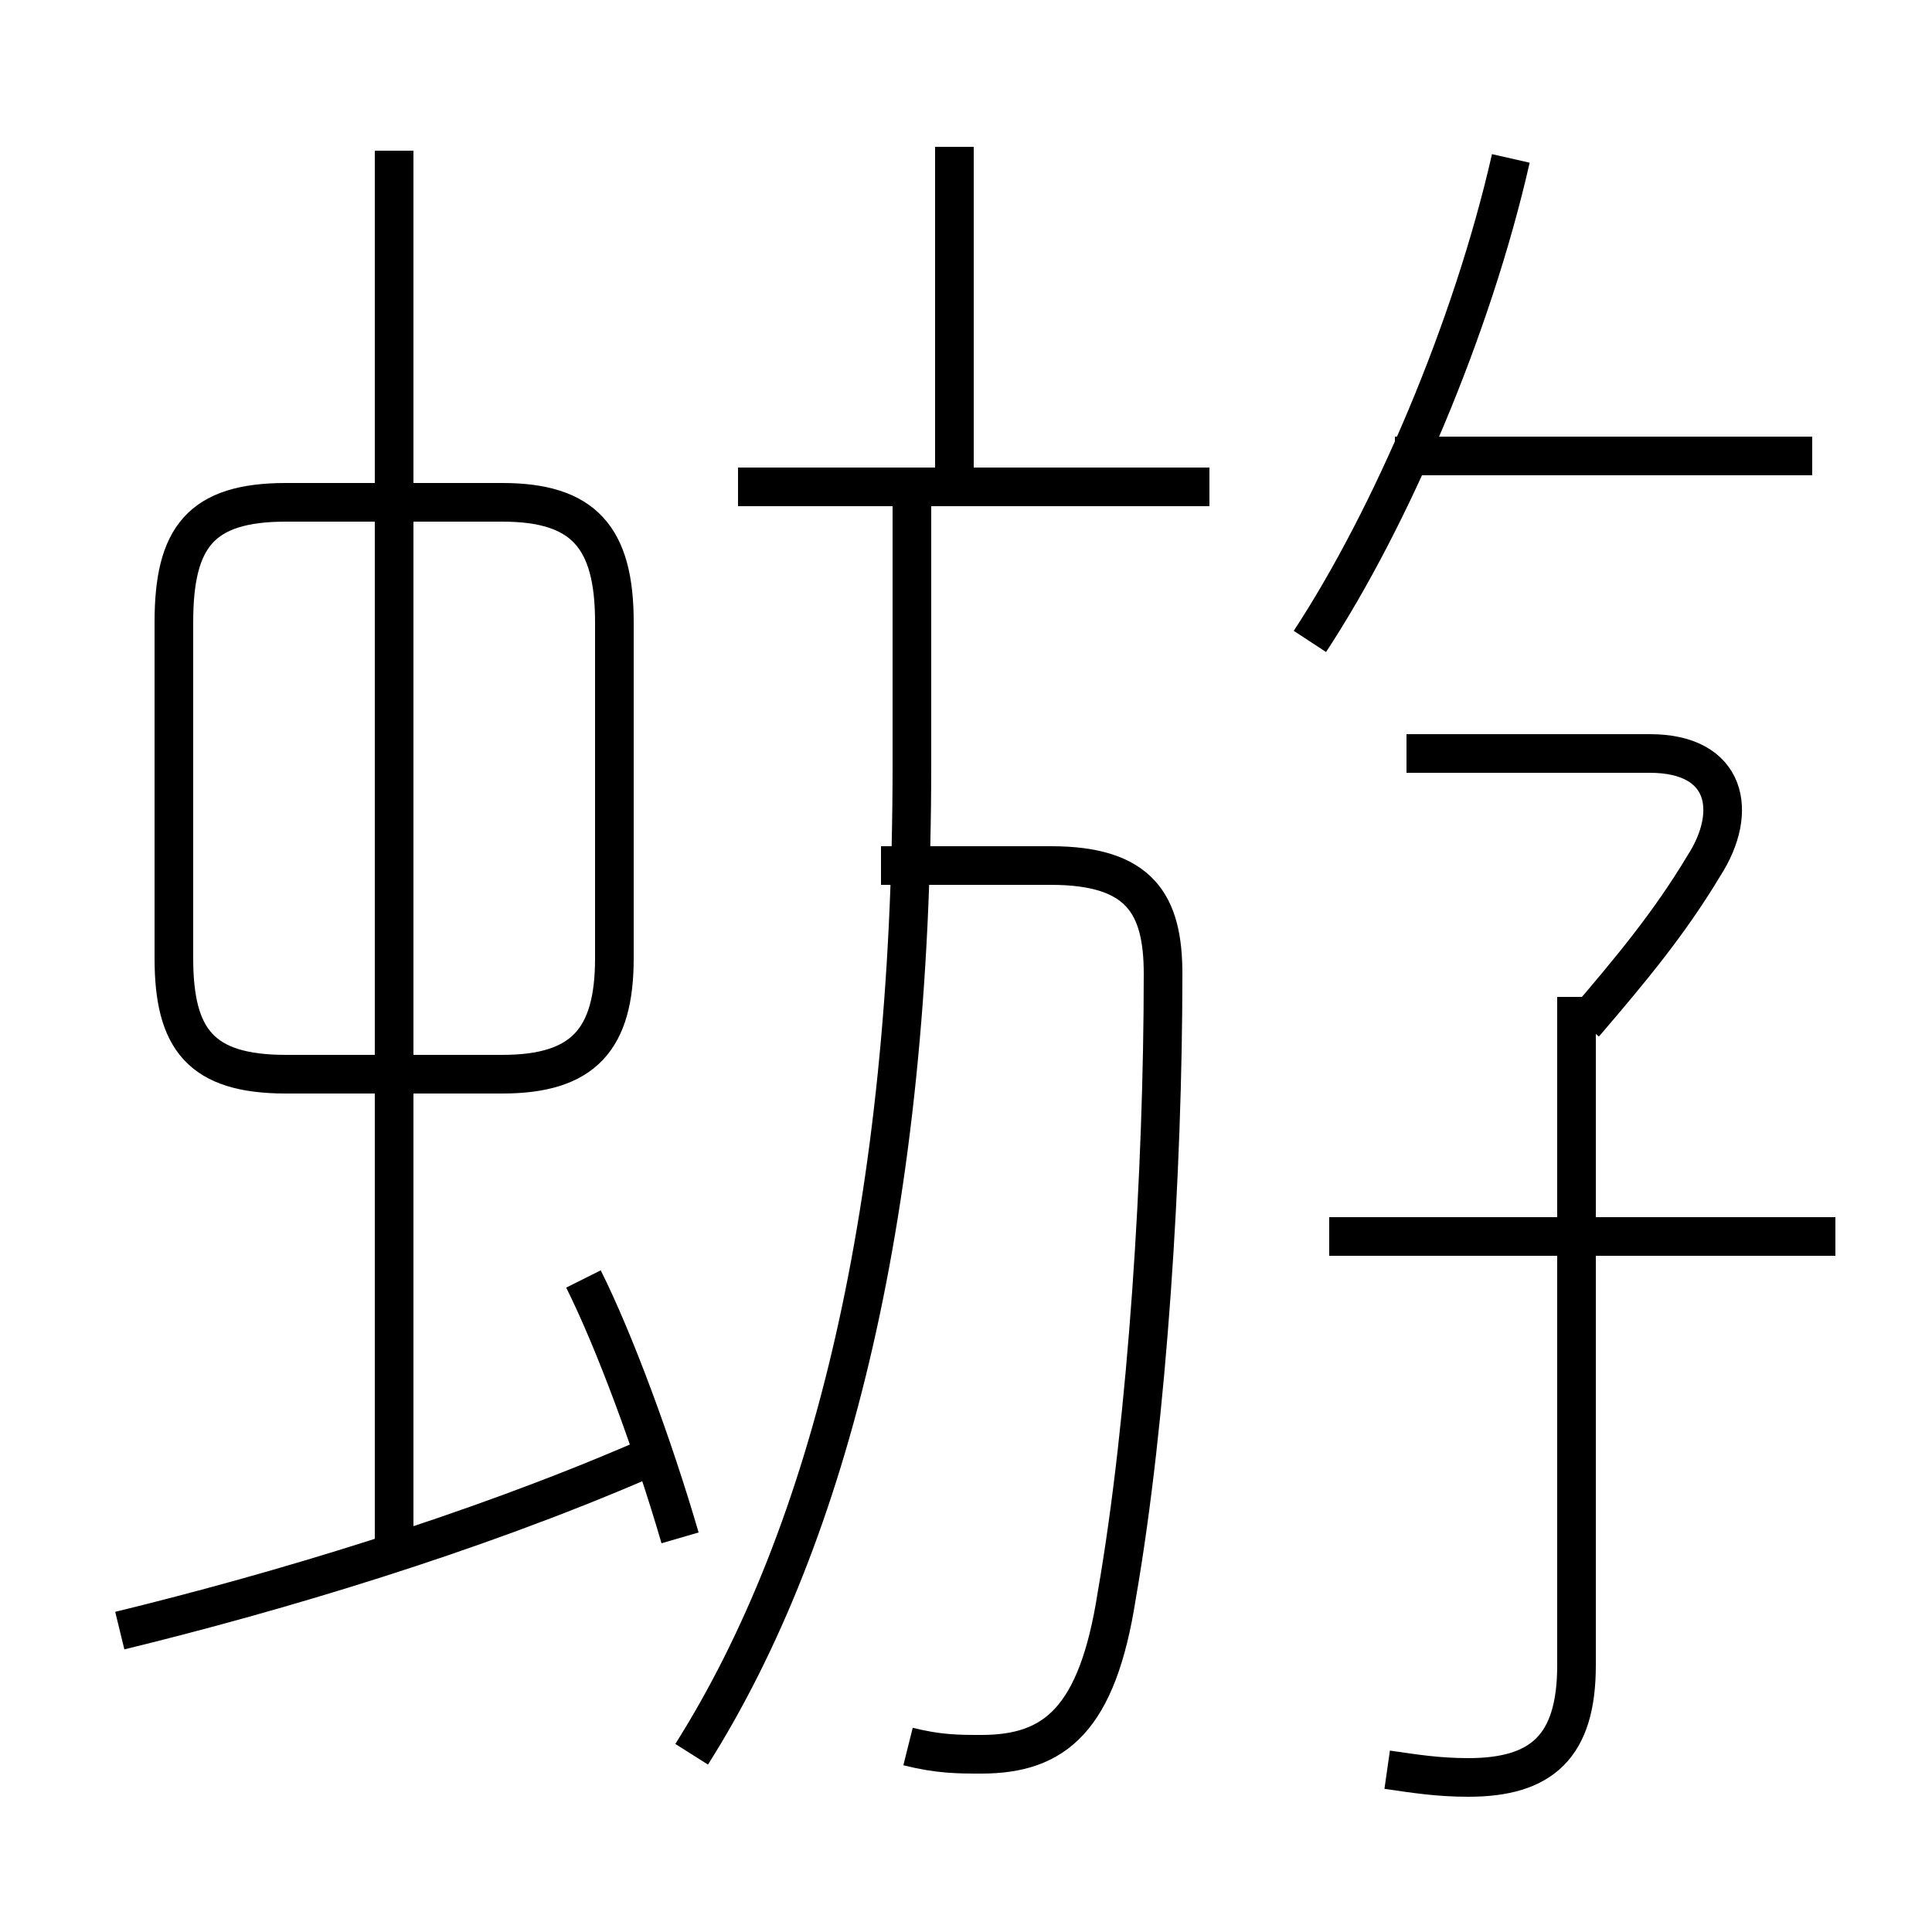 <?xml version='1.0' encoding='utf8'?>
<svg viewBox="0.0 -6.0 50.0 50.0" version="1.1" xmlns="http://www.w3.org/2000/svg">
<rect x="0.0" y="-6.0" width="50.0" height="50.0" fill="#808080" stroke="none"/>
<rect x="-1000" y="-1000" width="2000" height="2000" stroke="white" fill="white"/>
<g style="fill:white;stroke:#000000;  stroke-width:1">
<path d="M 17.9 1.4 C 21.5 -4.3 23.6 -12.8 23.6 -24.2 L 23.6 -31.1 M 3.1 -1.8 C 7.2 -2.8 12.2 -4.3 16.6 -6.2 M 17.6 -4.2 C 16.9 -6.6 15.9 -9.3 15.1 -10.9 M 10.2 -3.9 L 10.2 -40.1 M 15.9 -19.2 L 15.9 -27.9 C 15.9 -30.1 15.1 -31.0 13.0 -31.0 L 7.4 -31.0 C 5.2 -31.0 4.5 -30.1 4.5 -27.9 L 4.5 -19.2 C 4.5 -17.1 5.2 -16.2 7.4 -16.2 L 13.0 -16.2 C 15.1 -16.2 15.9 -17.1 15.9 -19.2 Z M 23.5 1.2 C 24.3 1.4 24.8 1.4 25.4 1.4 C 27.3 1.4 28.4 0.5 28.9 -2.7 C 29.7 -7.3 30.1 -13.7 30.1 -18.8 C 30.1 -20.6 29.5 -21.6 27.2 -21.6 L 22.8 -21.6 M 35.9 1.8 C 36.6 1.9 37.2 2.0 38.0 2.0 C 39.9 2.0 40.8 1.2 40.8 -0.9 L 40.8 -18.2 M 47.5 -12.0 L 34.4 -12.0 M 31.3 -31.4 L 19.1 -31.4 M 24.7 -31.5 L 24.7 -40.2 M 41.0 -17.5 C 42.2 -18.9 43.2 -20.1 44.1 -21.6 C 45.0 -23.0 44.7 -24.5 42.7 -24.5 L 36.4 -24.5 M 33.9 -27.4 C 36.0 -30.6 38.1 -35.5 39.1 -39.9 M 46.9 -32.2 L 36.1 -32.2" transform="translate(0.0 38.0)" />
</g>
</svg>